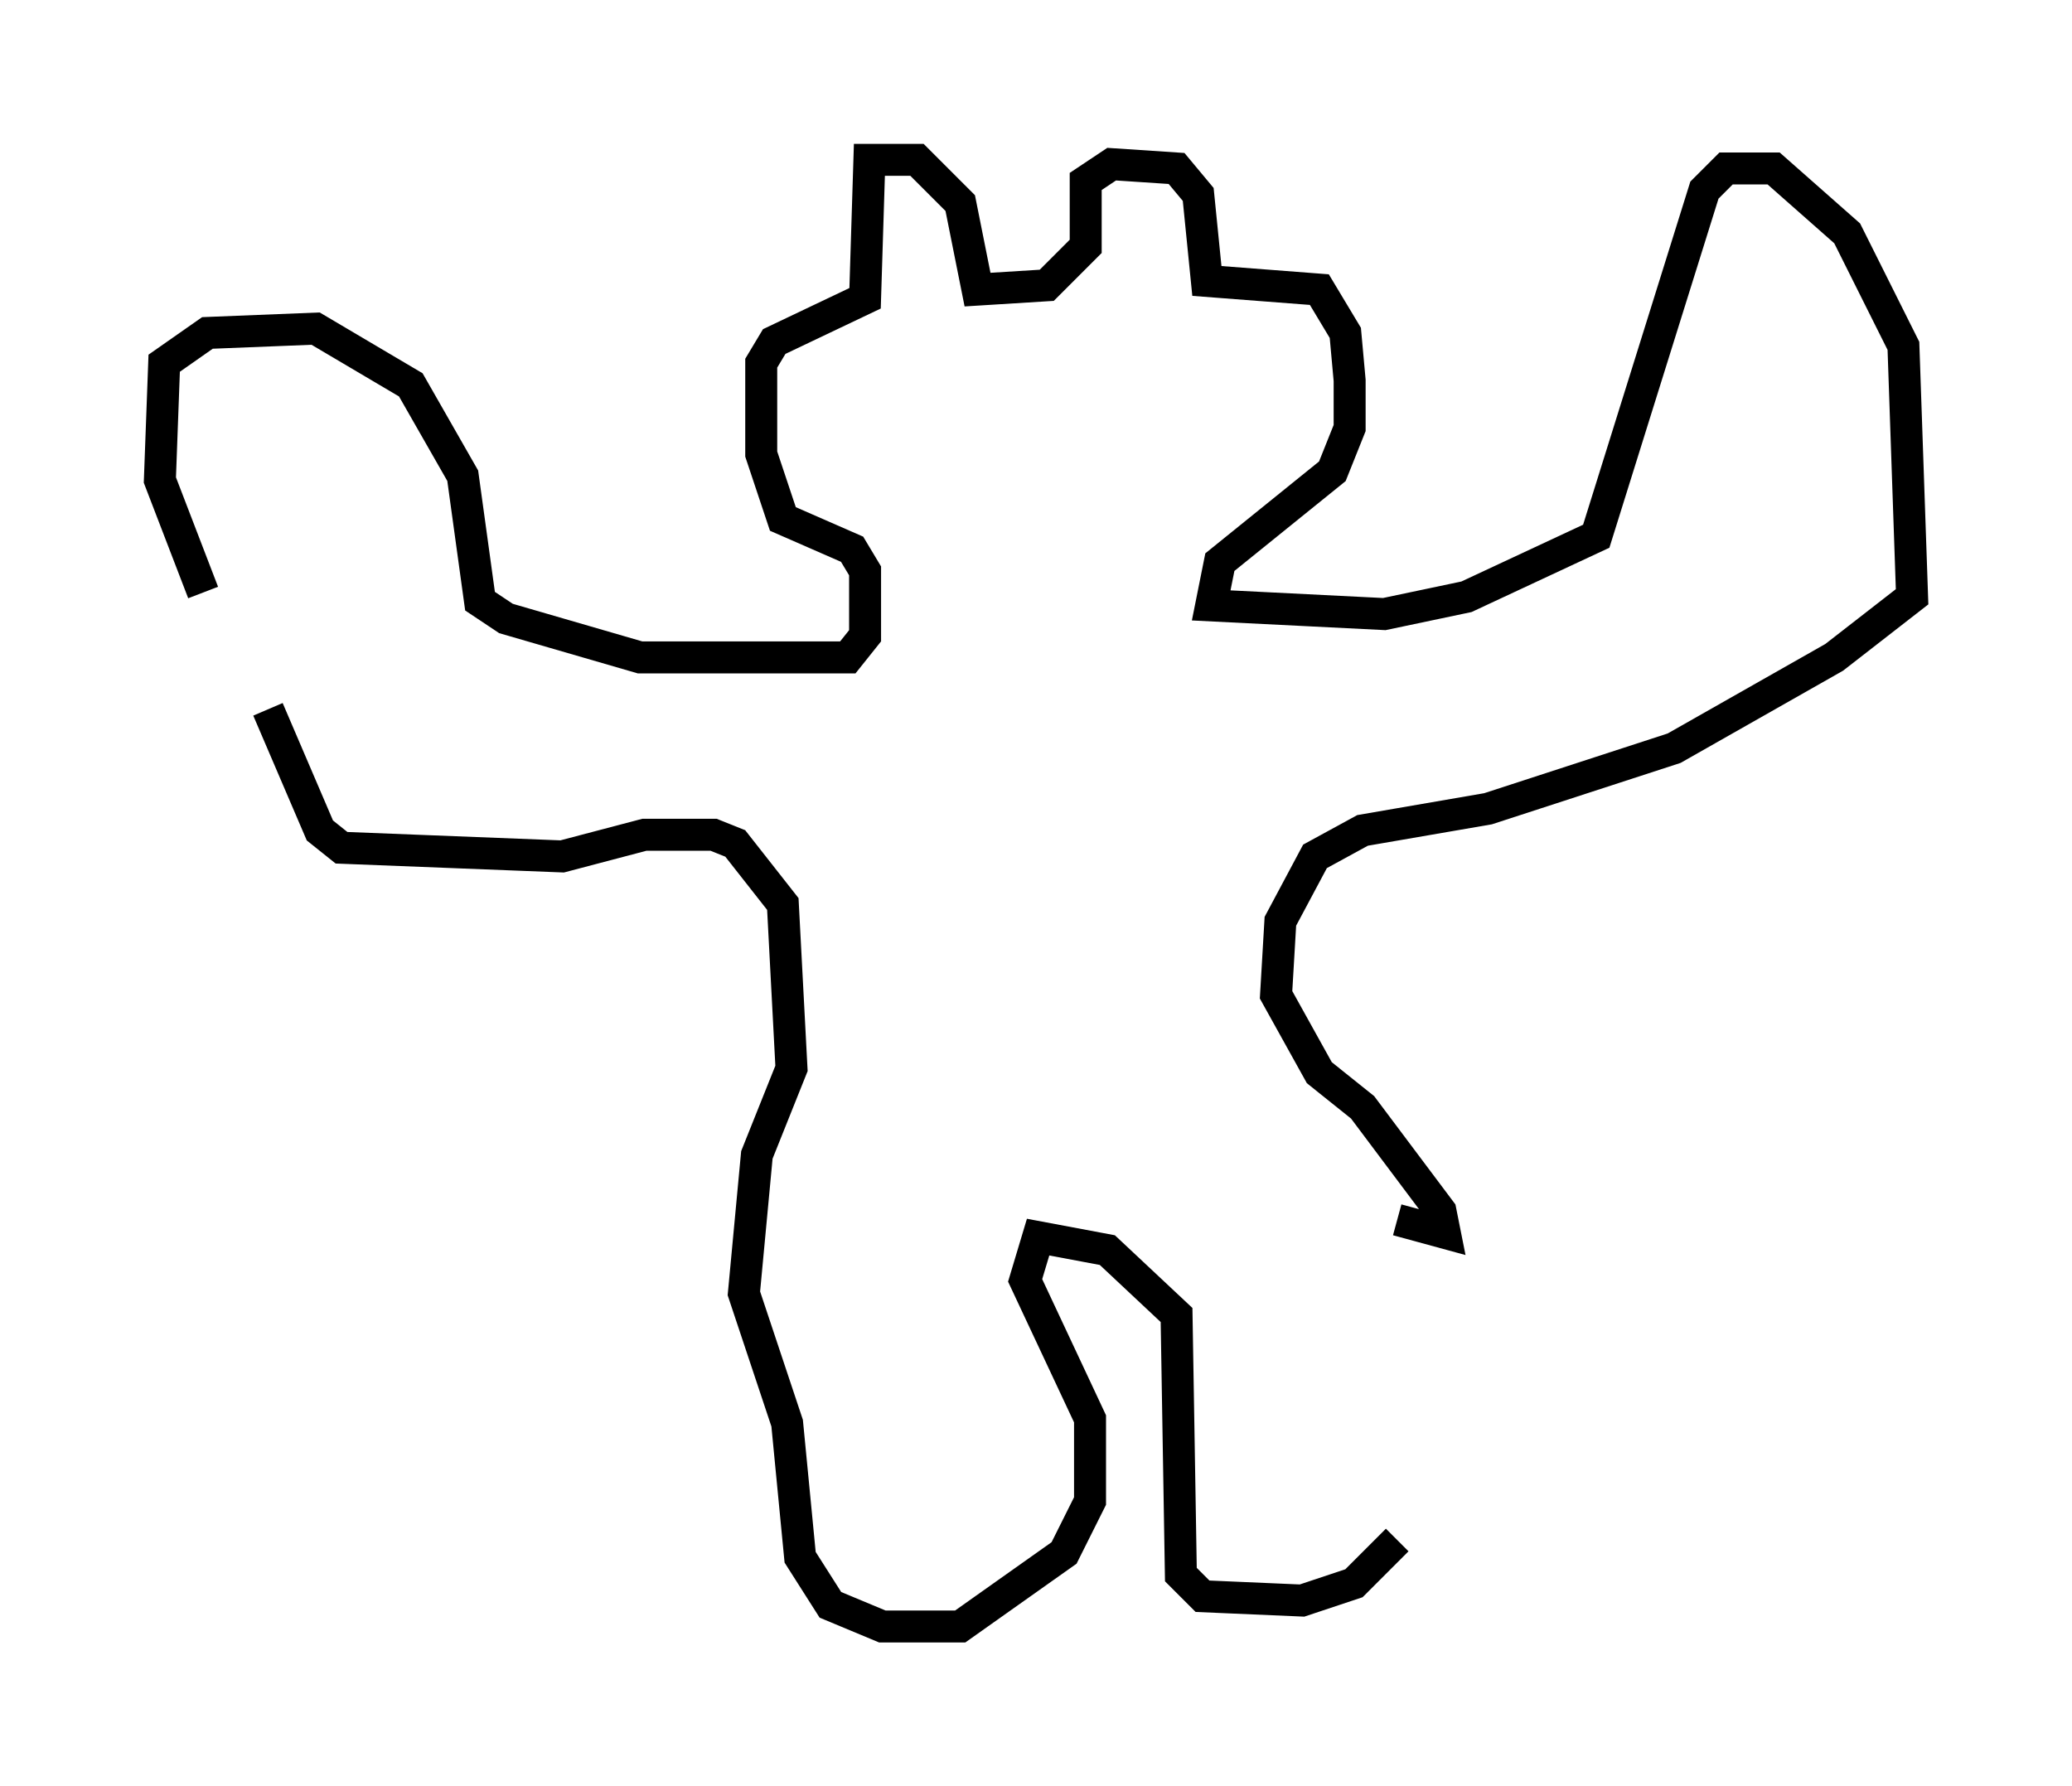 <?xml version="1.0" encoding="utf-8" ?>
<svg baseProfile="full" height="55.872" version="1.1" width="64.803" xmlns="http://www.w3.org/2000/svg" xmlns:ev="http://www.w3.org/2001/xml-events" xmlns:xlink="http://www.w3.org/1999/xlink"><defs /><rect fill="white" height="55.872" width="64.803" x="0" y="0" /><path d="M8.518, 22.321 m-2.165, -3.789 l-1.353, -3.518 0.135, -3.654 l1.353, -0.947 3.383, -0.135 l2.977, 1.759 1.624, 2.842 l0.541, 3.924 0.812, 0.541 l4.195, 1.218 6.495, 0.0 l0.541, -0.677 0.0, -2.03 l-0.406, -0.677 -2.165, -0.947 l-0.677, -2.03 0.0, -2.842 l0.406, -0.677 2.842, -1.353 l0.135, -4.33 1.488, 0.0 l1.353, 1.353 0.541, 2.706 l2.165, -0.135 1.218, -1.218 l0.0, -2.03 0.812, -0.541 l2.03, 0.135 0.677, 0.812 l0.271, 2.706 3.518, 0.271 l0.812, 1.353 0.135, 1.488 l0.0, 1.488 -0.541, 1.353 l-3.518, 2.842 -0.271, 1.353 l5.413, 0.271 2.571, -0.541 l4.059, -1.894 3.383, -10.825 l0.677, -0.677 1.488, 0.0 l2.3, 2.03 1.759, 3.518 l0.271, 7.848 -2.436, 1.894 l-5.007, 2.842 -5.819, 1.894 l-3.924, 0.677 -1.488, 0.812 l-1.083, 2.03 -0.135, 2.3 l1.353, 2.436 1.353, 1.083 l2.436, 3.248 0.135, 0.677 l-1.488, -0.406 m-35.318, -15.967 l1.624, 3.789 0.677, 0.541 l6.901, 0.271 2.571, -0.677 l2.165, 0.0 0.677, 0.271 l1.488, 1.894 0.271, 5.142 l-1.083, 2.706 -0.406, 4.33 l1.353, 4.059 0.406, 4.195 l0.947, 1.488 1.624, 0.677 l2.436, 0.0 3.248, -2.3 l0.812, -1.624 0.0, -2.571 l-2.03, -4.33 0.406, -1.353 l2.165, 0.406 2.165, 2.03 l0.135, 8.119 0.677, 0.677 l3.112, 0.135 1.624, -0.541 l1.353, -1.353 " fill="none" stroke="black" stroke-width="1" /></svg>